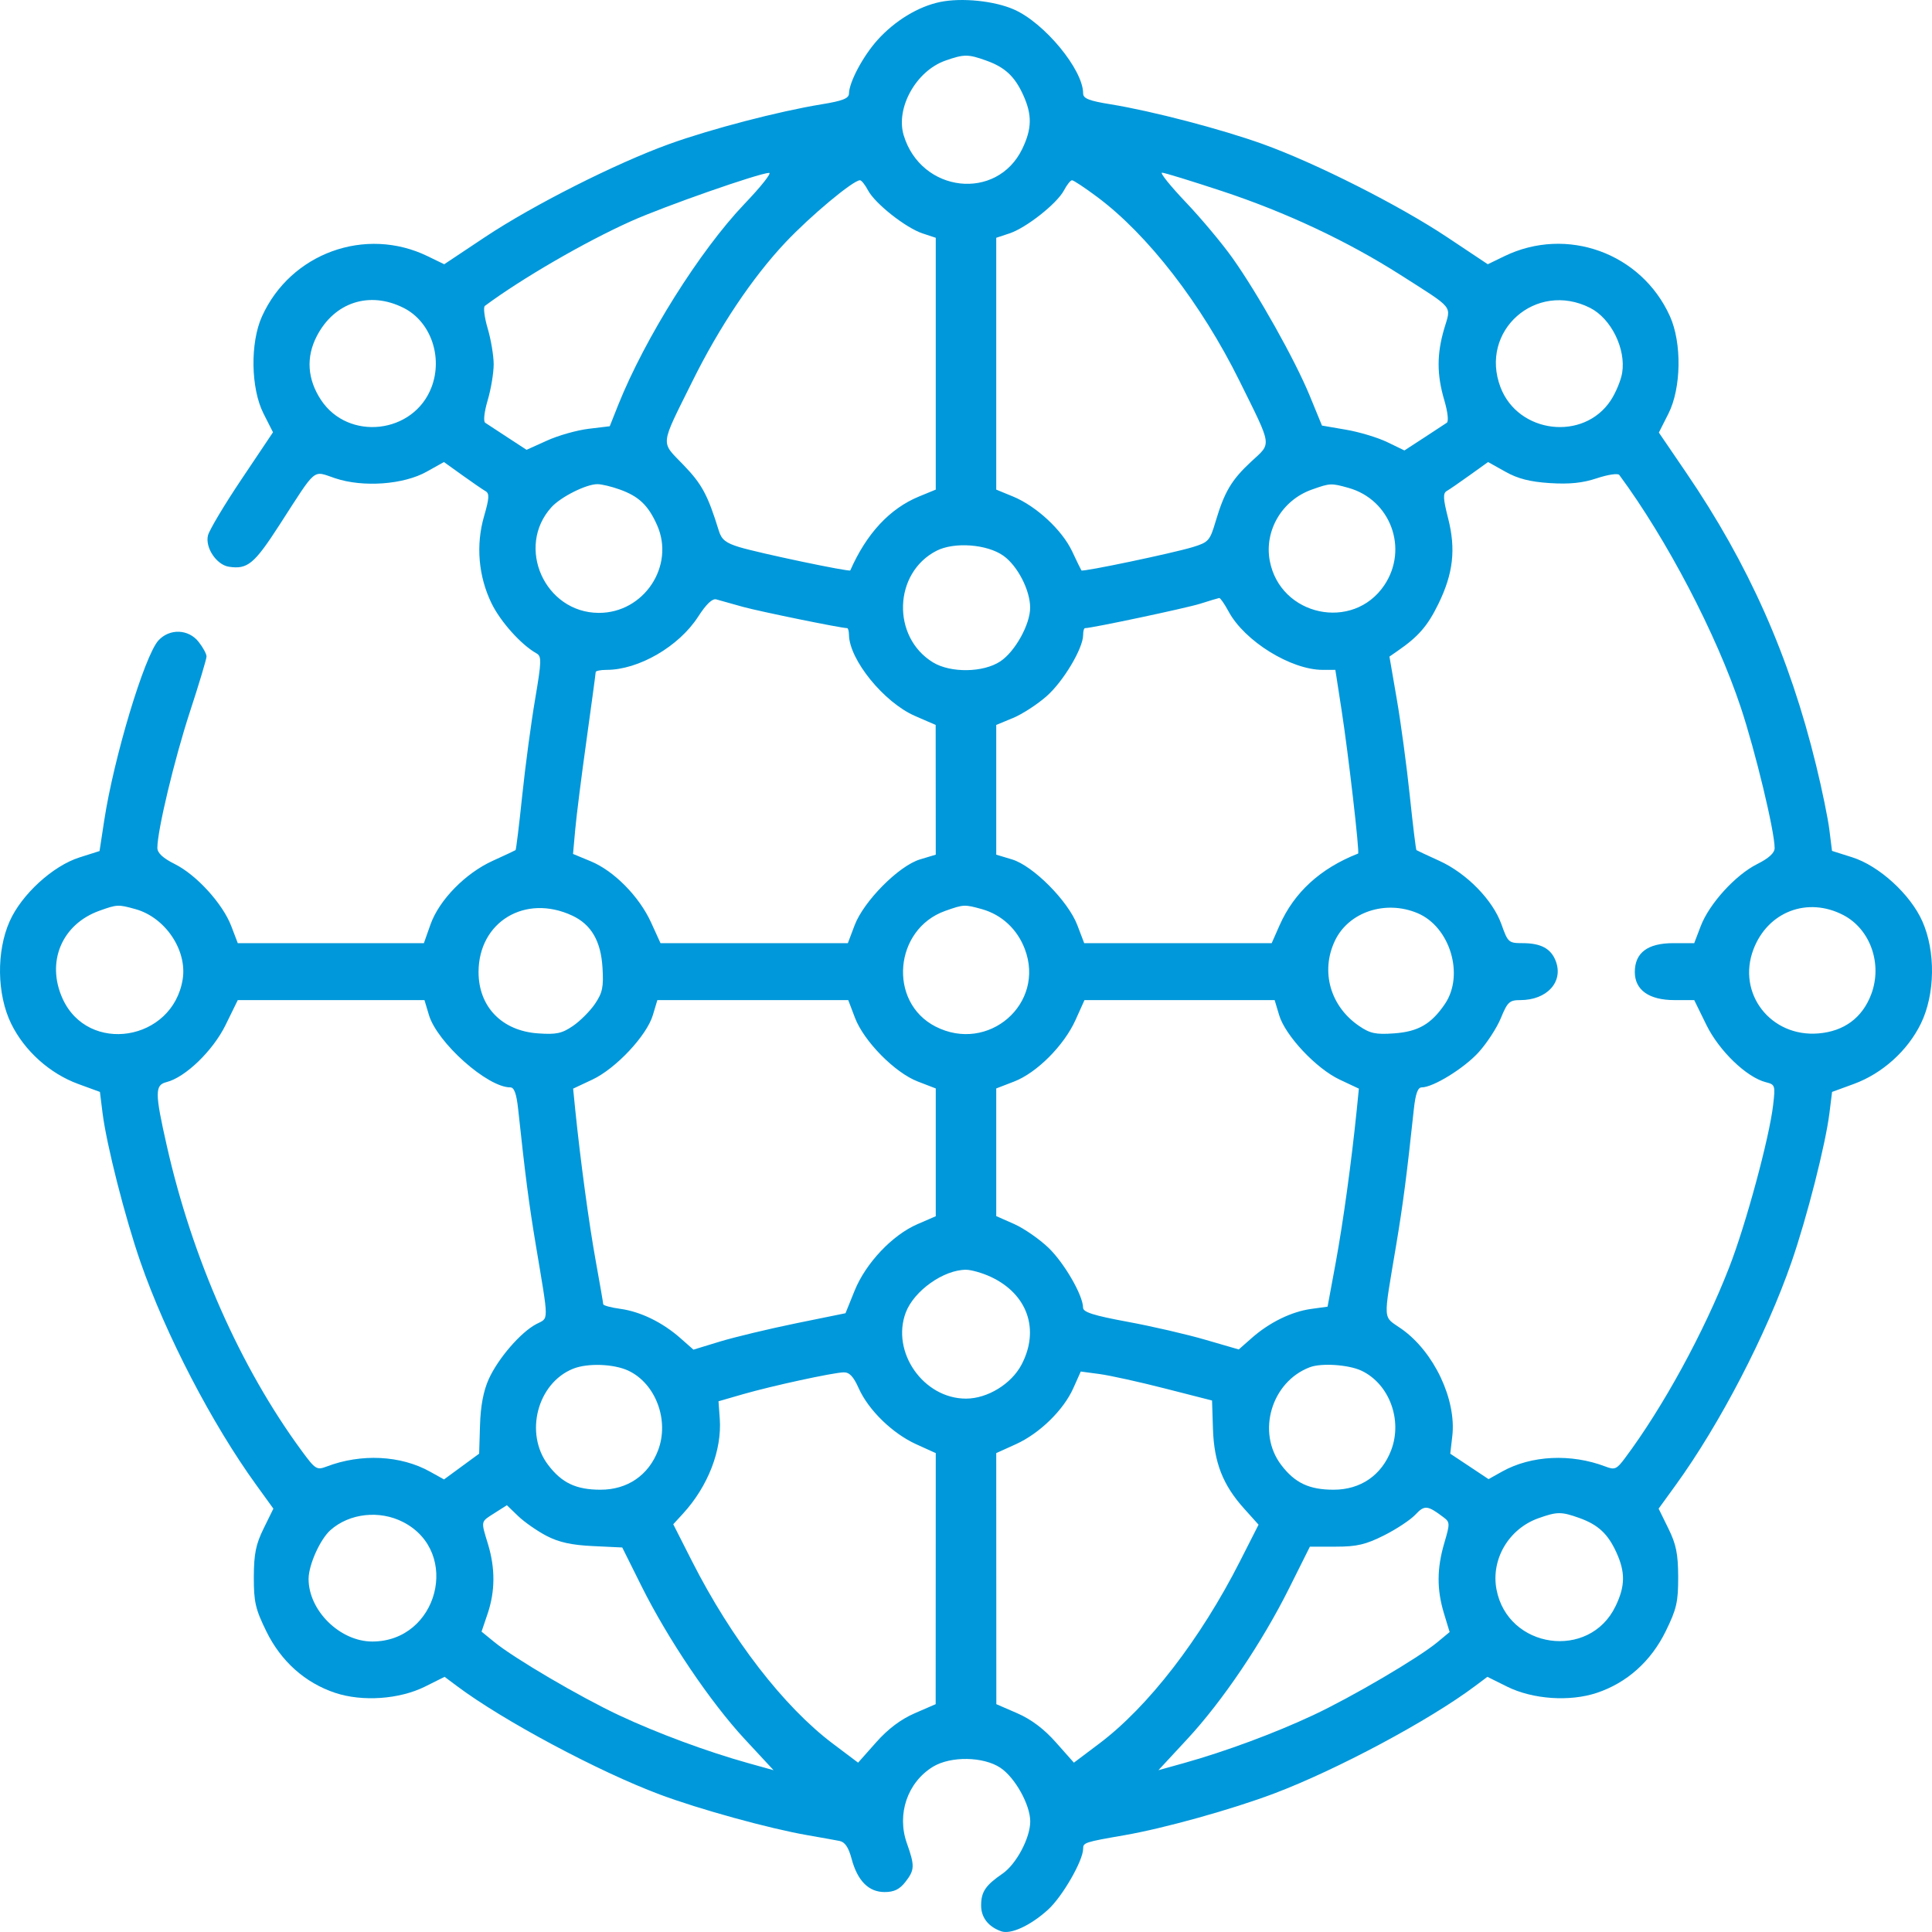 <svg width="40" height="40" viewBox="0 0 40 40" fill="none" xmlns="http://www.w3.org/2000/svg">
<path fill-rule="evenodd" clip-rule="evenodd" d="M19.464 0.041C19.01 0.135 18.527 0.429 18.167 0.829C17.867 1.163 17.58 1.702 17.577 1.937C17.575 2.038 17.445 2.089 17.008 2.16C16.125 2.304 14.718 2.671 13.859 2.981C12.754 3.379 11.033 4.249 10.041 4.909L9.197 5.471L8.855 5.305C7.566 4.678 6.015 5.242 5.424 6.551C5.177 7.098 5.192 8.04 5.455 8.561L5.652 8.95L5.005 9.915C4.649 10.445 4.335 10.971 4.306 11.084C4.243 11.337 4.483 11.696 4.741 11.734C5.126 11.791 5.264 11.677 5.788 10.865C6.572 9.651 6.462 9.743 6.94 9.902C7.516 10.095 8.357 10.034 8.835 9.765L9.191 9.566L9.569 9.837C9.777 9.986 9.994 10.136 10.051 10.168C10.136 10.217 10.131 10.311 10.022 10.688C9.849 11.284 9.905 11.933 10.177 12.492C10.363 12.873 10.789 13.348 11.105 13.526C11.216 13.588 11.214 13.679 11.079 14.477C10.996 14.962 10.876 15.859 10.812 16.471C10.748 17.083 10.686 17.591 10.674 17.601C10.661 17.61 10.45 17.709 10.204 17.821C9.636 18.078 9.092 18.634 8.913 19.14L8.776 19.527H6.849H4.923L4.789 19.176C4.613 18.713 4.071 18.116 3.62 17.89C3.372 17.766 3.258 17.66 3.258 17.553C3.258 17.194 3.61 15.722 3.931 14.74C4.121 14.16 4.276 13.643 4.276 13.591C4.276 13.54 4.203 13.404 4.113 13.29C3.903 13.022 3.511 13.008 3.28 13.26C2.992 13.575 2.356 15.688 2.158 16.985L2.061 17.62L1.646 17.752C1.095 17.926 0.447 18.518 0.2 19.074C-0.078 19.699 -0.065 20.588 0.231 21.194C0.506 21.756 1.029 22.226 1.618 22.442L2.069 22.607L2.123 23.043C2.205 23.698 2.586 25.199 2.908 26.128C3.428 27.628 4.39 29.482 5.308 30.748L5.66 31.235L5.459 31.644C5.297 31.973 5.257 32.169 5.255 32.648C5.254 33.166 5.287 33.312 5.514 33.775C5.818 34.396 6.316 34.841 6.94 35.049C7.503 35.236 8.267 35.183 8.798 34.92L9.205 34.717L9.459 34.907C10.409 35.62 12.394 36.68 13.663 37.154C14.484 37.461 15.927 37.858 16.714 37.995C16.994 38.044 17.294 38.097 17.382 38.115C17.493 38.136 17.568 38.247 17.631 38.483C17.753 38.94 17.984 39.173 18.315 39.173C18.509 39.173 18.625 39.117 18.743 38.966C18.939 38.716 18.942 38.631 18.775 38.16C18.563 37.56 18.788 36.902 19.315 36.579C19.681 36.355 20.36 36.365 20.712 36.6C21.016 36.803 21.33 37.367 21.33 37.711C21.33 38.052 21.041 38.596 20.756 38.792C20.404 39.033 20.313 39.169 20.313 39.451C20.313 39.699 20.461 39.89 20.728 39.985C20.926 40.056 21.336 39.867 21.698 39.538C21.995 39.269 22.425 38.522 22.425 38.276C22.425 38.149 22.455 38.139 23.286 37.995C24.103 37.853 25.503 37.463 26.375 37.134C27.676 36.643 29.592 35.619 30.541 34.907L30.795 34.717L31.203 34.92C31.733 35.183 32.498 35.236 33.06 35.049C33.684 34.841 34.181 34.396 34.486 33.775C34.713 33.312 34.746 33.166 34.745 32.648C34.743 32.169 34.703 31.973 34.541 31.644L34.34 31.235L34.693 30.748C35.61 29.482 36.572 27.628 37.092 26.128C37.413 25.199 37.795 23.698 37.877 23.043L37.931 22.607L38.382 22.442C38.971 22.226 39.494 21.756 39.769 21.194C40.065 20.588 40.078 19.699 39.8 19.074C39.552 18.516 38.905 17.926 38.35 17.75L37.93 17.617L37.876 17.186C37.847 16.948 37.723 16.344 37.6 15.842C37.051 13.59 36.203 11.68 34.908 9.782L34.345 8.956L34.543 8.564C34.809 8.038 34.824 7.1 34.574 6.547C33.983 5.237 32.437 4.677 31.145 5.305L30.803 5.471L29.959 4.909C28.969 4.25 27.246 3.379 26.149 2.984C25.285 2.673 23.855 2.299 22.992 2.159C22.545 2.087 22.425 2.039 22.425 1.933C22.425 1.443 21.626 0.474 20.992 0.196C20.584 0.017 19.911 -0.051 19.464 0.041ZM20.416 1.253C20.806 1.392 21.007 1.579 21.183 1.964C21.371 2.375 21.366 2.664 21.166 3.08C20.64 4.172 19.071 3.994 18.71 2.801C18.54 2.236 18.967 1.469 19.57 1.256C19.958 1.119 20.043 1.119 20.416 1.253ZM15.412 4.223C14.491 5.188 13.354 6.998 12.801 8.38L12.624 8.825L12.185 8.878C11.944 8.907 11.557 9.016 11.325 9.122L10.902 9.313L10.51 9.057C10.294 8.916 10.085 8.779 10.046 8.753C10.004 8.725 10.025 8.53 10.097 8.287C10.165 8.057 10.221 7.722 10.221 7.543C10.221 7.365 10.165 7.03 10.097 6.8C10.029 6.57 10.003 6.36 10.039 6.333C10.796 5.77 12.113 5.006 13.064 4.58C13.76 4.268 15.704 3.588 15.923 3.579C15.983 3.577 15.753 3.867 15.412 4.223ZM25.314 3.961C26.631 4.397 27.904 4.996 28.997 5.693C30.122 6.411 30.045 6.317 29.901 6.804C29.746 7.33 29.746 7.758 29.903 8.287C29.974 8.53 29.996 8.725 29.954 8.753C29.915 8.779 29.701 8.919 29.48 9.064L29.077 9.326L28.724 9.155C28.529 9.06 28.145 8.944 27.87 8.897L27.37 8.811L27.116 8.192C26.81 7.449 26.045 6.084 25.514 5.337C25.301 5.038 24.867 4.519 24.548 4.184C24.23 3.849 24.009 3.575 24.059 3.575C24.108 3.575 24.673 3.749 25.314 3.961ZM17.972 3.942C18.118 4.216 18.751 4.716 19.099 4.832L19.374 4.923L19.374 7.53L19.374 10.137L19.026 10.28C18.42 10.53 17.94 11.047 17.604 11.81C17.588 11.845 15.713 11.451 15.306 11.327C15.029 11.243 14.939 11.172 14.884 10.993C14.654 10.248 14.534 10.024 14.152 9.628C13.671 9.128 13.656 9.265 14.334 7.897C14.892 6.769 15.577 5.747 16.259 5.022C16.778 4.471 17.663 3.732 17.805 3.732C17.836 3.732 17.911 3.826 17.972 3.942ZM22.71 4.073C23.766 4.858 24.873 6.29 25.666 7.894C26.348 9.274 26.331 9.162 25.907 9.555C25.498 9.934 25.351 10.181 25.168 10.796C25.049 11.197 25.021 11.227 24.692 11.328C24.28 11.453 22.415 11.845 22.39 11.81C22.38 11.797 22.293 11.619 22.197 11.414C21.988 10.972 21.457 10.48 20.974 10.28L20.626 10.137L20.626 7.53L20.626 4.923L20.901 4.832C21.249 4.716 21.882 4.216 22.028 3.942C22.089 3.826 22.164 3.732 22.195 3.732C22.226 3.732 22.458 3.885 22.71 4.073ZM8.359 6.376C8.916 6.657 9.173 7.389 8.934 8.017C8.566 8.984 7.212 9.139 6.645 8.279C6.363 7.851 6.333 7.394 6.559 6.959C6.924 6.255 7.653 6.019 8.359 6.376ZM32.921 6.374C33.356 6.594 33.666 7.222 33.585 7.72C33.56 7.873 33.454 8.129 33.349 8.289C32.788 9.14 31.432 8.978 31.066 8.017C30.623 6.85 31.799 5.808 32.921 6.374ZM32.087 10.002C32.497 10.028 32.767 10 33.064 9.901C33.289 9.826 33.497 9.795 33.525 9.833C34.509 11.164 35.539 13.135 36.041 14.646C36.343 15.553 36.742 17.212 36.742 17.558C36.742 17.659 36.622 17.769 36.38 17.89C35.929 18.116 35.387 18.713 35.211 19.176L35.077 19.527H34.643C34.112 19.527 33.847 19.726 33.847 20.125C33.847 20.497 34.142 20.706 34.668 20.706H35.077L35.329 21.22C35.593 21.758 36.162 22.306 36.563 22.407C36.752 22.454 36.758 22.475 36.711 22.877C36.632 23.559 36.145 25.359 35.8 26.242C35.275 27.591 34.43 29.137 33.641 30.192C33.471 30.42 33.431 30.437 33.239 30.363C32.526 30.091 31.703 30.131 31.101 30.466L30.819 30.624L30.422 30.36L30.026 30.097L30.068 29.736C30.157 28.978 29.69 27.989 29.019 27.515C28.621 27.234 28.633 27.417 28.907 25.774C29.049 24.923 29.125 24.34 29.272 22.965C29.307 22.643 29.354 22.513 29.435 22.513C29.67 22.513 30.304 22.123 30.608 21.792C30.78 21.604 30.99 21.283 31.074 21.078C31.211 20.744 31.252 20.706 31.477 20.706C32.029 20.706 32.373 20.328 32.211 19.9C32.113 19.64 31.905 19.527 31.523 19.527C31.235 19.527 31.219 19.512 31.087 19.14C30.908 18.634 30.364 18.078 29.796 17.821C29.55 17.709 29.339 17.61 29.326 17.601C29.314 17.591 29.252 17.083 29.188 16.471C29.124 15.859 29.003 14.961 28.919 14.476L28.767 13.594L28.937 13.476C29.366 13.18 29.556 12.961 29.778 12.508C30.088 11.875 30.146 11.373 29.981 10.728C29.878 10.324 29.872 10.213 29.953 10.166C30.008 10.135 30.223 9.986 30.431 9.837L30.809 9.566L31.165 9.765C31.424 9.911 31.675 9.975 32.087 10.002ZM12.827 10.133C13.226 10.275 13.421 10.461 13.604 10.872C13.98 11.716 13.331 12.693 12.396 12.689C11.278 12.685 10.67 11.321 11.419 10.499C11.616 10.284 12.143 10.021 12.372 10.024C12.459 10.025 12.663 10.074 12.827 10.133ZM27.919 10.101C28.792 10.345 29.167 11.363 28.66 12.117C28.013 13.078 26.505 12.756 26.289 11.61C26.172 10.986 26.544 10.355 27.158 10.137C27.541 10.001 27.557 10 27.919 10.101ZM20.777 11.508C21.067 11.716 21.326 12.216 21.328 12.576C21.331 12.922 21.019 13.487 20.712 13.692C20.36 13.927 19.681 13.937 19.315 13.713C18.456 13.186 18.499 11.859 19.39 11.403C19.758 11.215 20.439 11.266 20.777 11.508ZM15.384 12.565C15.738 12.662 17.415 13.005 17.54 13.005C17.559 13.005 17.576 13.067 17.577 13.142C17.583 13.66 18.302 14.544 18.944 14.823L19.372 15.009L19.373 16.352L19.374 17.695L19.048 17.793C18.61 17.925 17.885 18.655 17.695 19.154L17.554 19.527H15.614H13.675L13.48 19.099C13.235 18.561 12.712 18.031 12.233 17.833L11.864 17.68L11.91 17.17C11.935 16.889 12.041 16.052 12.145 15.31C12.248 14.568 12.333 13.94 12.333 13.915C12.333 13.89 12.433 13.869 12.556 13.869C13.222 13.869 14.055 13.386 14.454 12.768C14.623 12.506 14.749 12.386 14.831 12.41C14.899 12.43 15.148 12.499 15.384 12.565ZM25.436 12.659C25.764 13.272 26.727 13.869 27.386 13.869H27.647L27.775 14.696C27.915 15.597 28.153 17.659 28.118 17.672C27.337 17.978 26.792 18.477 26.491 19.16L26.329 19.527H24.388H22.447L22.305 19.154C22.115 18.655 21.39 17.925 20.952 17.793L20.626 17.695L20.626 16.352L20.626 15.009L20.974 14.865C21.165 14.786 21.479 14.582 21.671 14.412C22.017 14.107 22.425 13.421 22.425 13.147C22.425 13.069 22.442 13.005 22.464 13.005C22.606 13.005 24.565 12.589 24.85 12.499C25.044 12.437 25.221 12.384 25.243 12.381C25.266 12.379 25.352 12.504 25.436 12.659ZM2.806 18.823C3.423 18.995 3.879 19.675 3.782 20.276C3.575 21.558 1.822 21.839 1.295 20.674C0.952 19.916 1.28 19.135 2.058 18.856C2.427 18.724 2.446 18.723 2.806 18.823ZM11.846 18.956C12.241 19.14 12.441 19.483 12.474 20.035C12.499 20.434 12.474 20.553 12.319 20.783C12.217 20.933 12.012 21.139 11.862 21.241C11.635 21.397 11.516 21.422 11.139 21.395C10.391 21.343 9.908 20.844 9.908 20.125C9.909 19.084 10.874 18.503 11.846 18.956ZM20.33 18.823C20.739 18.938 21.061 19.237 21.217 19.647C21.649 20.781 20.461 21.813 19.368 21.253C18.381 20.747 18.509 19.236 19.57 18.859C19.953 18.723 19.969 18.723 20.33 18.823ZM29.349 18.906C30.022 19.189 30.322 20.185 29.916 20.785C29.633 21.203 29.361 21.36 28.861 21.395C28.484 21.422 28.365 21.397 28.138 21.241C27.542 20.835 27.337 20.114 27.637 19.479C27.919 18.882 28.684 18.626 29.349 18.906ZM38.163 18.945C38.725 19.237 38.979 19.961 38.74 20.59C38.556 21.073 38.179 21.352 37.649 21.396C36.661 21.478 35.956 20.568 36.303 19.656C36.6 18.875 37.422 18.56 38.163 18.945ZM8.88 21.013C9.051 21.587 10.091 22.513 10.565 22.513C10.646 22.513 10.693 22.643 10.728 22.965C10.875 24.34 10.951 24.923 11.093 25.774C11.367 27.414 11.366 27.277 11.105 27.413C10.782 27.581 10.312 28.125 10.118 28.555C10.008 28.8 9.95 29.11 9.938 29.507L9.92 30.097L9.557 30.363L9.193 30.63L8.905 30.47C8.297 30.13 7.476 30.09 6.76 30.364C6.558 30.441 6.528 30.422 6.244 30.035C4.976 28.309 3.98 26.057 3.453 23.72C3.205 22.624 3.204 22.465 3.447 22.404C3.838 22.306 4.41 21.753 4.671 21.22L4.923 20.706H6.855H8.788L8.88 21.013ZM17.701 21.072C17.886 21.559 18.529 22.211 19.003 22.392L19.374 22.535V23.858V25.181L18.995 25.345C18.474 25.57 17.924 26.152 17.693 26.724L17.505 27.189L16.484 27.397C15.923 27.512 15.214 27.682 14.91 27.774L14.357 27.943L14.086 27.704C13.715 27.377 13.262 27.156 12.842 27.098C12.648 27.072 12.489 27.028 12.489 27.002C12.488 26.975 12.419 26.575 12.335 26.112C12.194 25.335 12.018 24.035 11.91 22.978L11.866 22.539L12.264 22.352C12.751 22.123 13.391 21.441 13.517 21.016L13.61 20.706H15.586H17.562L17.701 21.072ZM26.483 21.016C26.609 21.441 27.25 22.123 27.736 22.352L28.134 22.539L28.09 22.978C27.978 24.076 27.809 25.299 27.655 26.139L27.486 27.053L27.146 27.1C26.738 27.156 26.282 27.379 25.916 27.702L25.647 27.939L24.955 27.738C24.575 27.627 23.85 27.459 23.344 27.366C22.642 27.236 22.425 27.167 22.424 27.075C22.423 26.82 22.038 26.154 21.711 25.837C21.523 25.656 21.202 25.433 20.997 25.342L20.626 25.178V23.856V22.535L20.994 22.393C21.464 22.213 22.03 21.646 22.268 21.117L22.453 20.706H24.422H26.39L26.483 21.016ZM20.509 26.434C21.272 26.788 21.532 27.526 21.15 28.253C20.939 28.654 20.444 28.957 20 28.957C19.119 28.957 18.445 27.993 18.753 27.174C18.924 26.724 19.536 26.289 20 26.289C20.108 26.289 20.336 26.354 20.509 26.434ZM13.013 28.38C13.578 28.649 13.86 29.409 13.625 30.027C13.429 30.543 12.991 30.843 12.435 30.843C11.928 30.843 11.631 30.703 11.348 30.329C10.853 29.678 11.124 28.635 11.866 28.338C12.167 28.217 12.712 28.237 13.013 28.38ZM28.19 28.38C28.763 28.653 29.041 29.399 28.803 30.024C28.605 30.544 28.169 30.843 27.612 30.843C27.105 30.843 26.808 30.703 26.525 30.329C26.013 29.655 26.321 28.608 27.119 28.307C27.36 28.215 27.926 28.254 28.19 28.38ZM17.778 28.741C17.98 29.194 18.476 29.677 18.968 29.901L19.374 30.085L19.373 32.684L19.372 35.283L18.939 35.471C18.649 35.597 18.383 35.797 18.136 36.077L17.766 36.494L17.244 36.101C16.227 35.336 15.145 33.934 14.326 32.321L13.939 31.558L14.141 31.338C14.66 30.771 14.949 30.024 14.902 29.373L14.876 29.012L15.384 28.865C15.99 28.691 17.234 28.421 17.465 28.413C17.585 28.409 17.669 28.497 17.778 28.741ZM24.131 28.75L25.094 28.996L25.113 29.586C25.136 30.28 25.317 30.744 25.758 31.234L26.057 31.567L25.672 32.325C24.855 33.934 23.773 35.337 22.756 36.101L22.234 36.494L21.864 36.077C21.617 35.797 21.351 35.597 21.061 35.471L20.628 35.283L20.627 32.684L20.626 30.085L21.032 29.901C21.526 29.677 22.021 29.193 22.224 28.736L22.376 28.396L22.772 28.449C22.99 28.479 23.602 28.614 24.131 28.75ZM11.316 31.799C11.573 31.932 11.834 31.989 12.276 32.01L12.883 32.039L13.28 32.836C13.827 33.935 14.706 35.238 15.418 36.006L16.016 36.65L15.485 36.502C14.64 36.266 13.605 35.883 12.813 35.511C12.008 35.133 10.641 34.331 10.232 33.995L9.97 33.781L10.096 33.409C10.252 32.946 10.255 32.474 10.105 31.975C9.954 31.477 9.946 31.513 10.24 31.326L10.494 31.164L10.729 31.39C10.858 31.514 11.123 31.698 11.316 31.799ZM29.884 31.412C30.021 31.514 30.022 31.542 29.904 31.942C29.748 32.47 29.745 32.908 29.896 33.404L30.013 33.79L29.76 34C29.365 34.327 27.994 35.133 27.187 35.511C26.395 35.883 25.36 36.266 24.515 36.502L23.984 36.65L24.581 36.006C25.313 35.217 26.13 34.006 26.695 32.873L27.12 32.022H27.655C28.091 32.022 28.275 31.979 28.656 31.788C28.913 31.659 29.205 31.465 29.305 31.358C29.493 31.158 29.554 31.163 29.884 31.412ZM8.351 31.515C9.549 32.137 9.068 33.986 7.708 33.986C7.037 33.986 6.385 33.342 6.389 32.685C6.392 32.395 6.627 31.871 6.841 31.68C7.235 31.329 7.86 31.26 8.351 31.515ZM32.698 31.428C33.088 31.568 33.289 31.755 33.465 32.14C33.653 32.551 33.649 32.839 33.448 33.255C32.907 34.379 31.215 34.139 30.983 32.906C30.866 32.282 31.238 31.651 31.852 31.433C32.239 31.295 32.325 31.295 32.698 31.428Z" fill="#0098da"/>
</svg>
